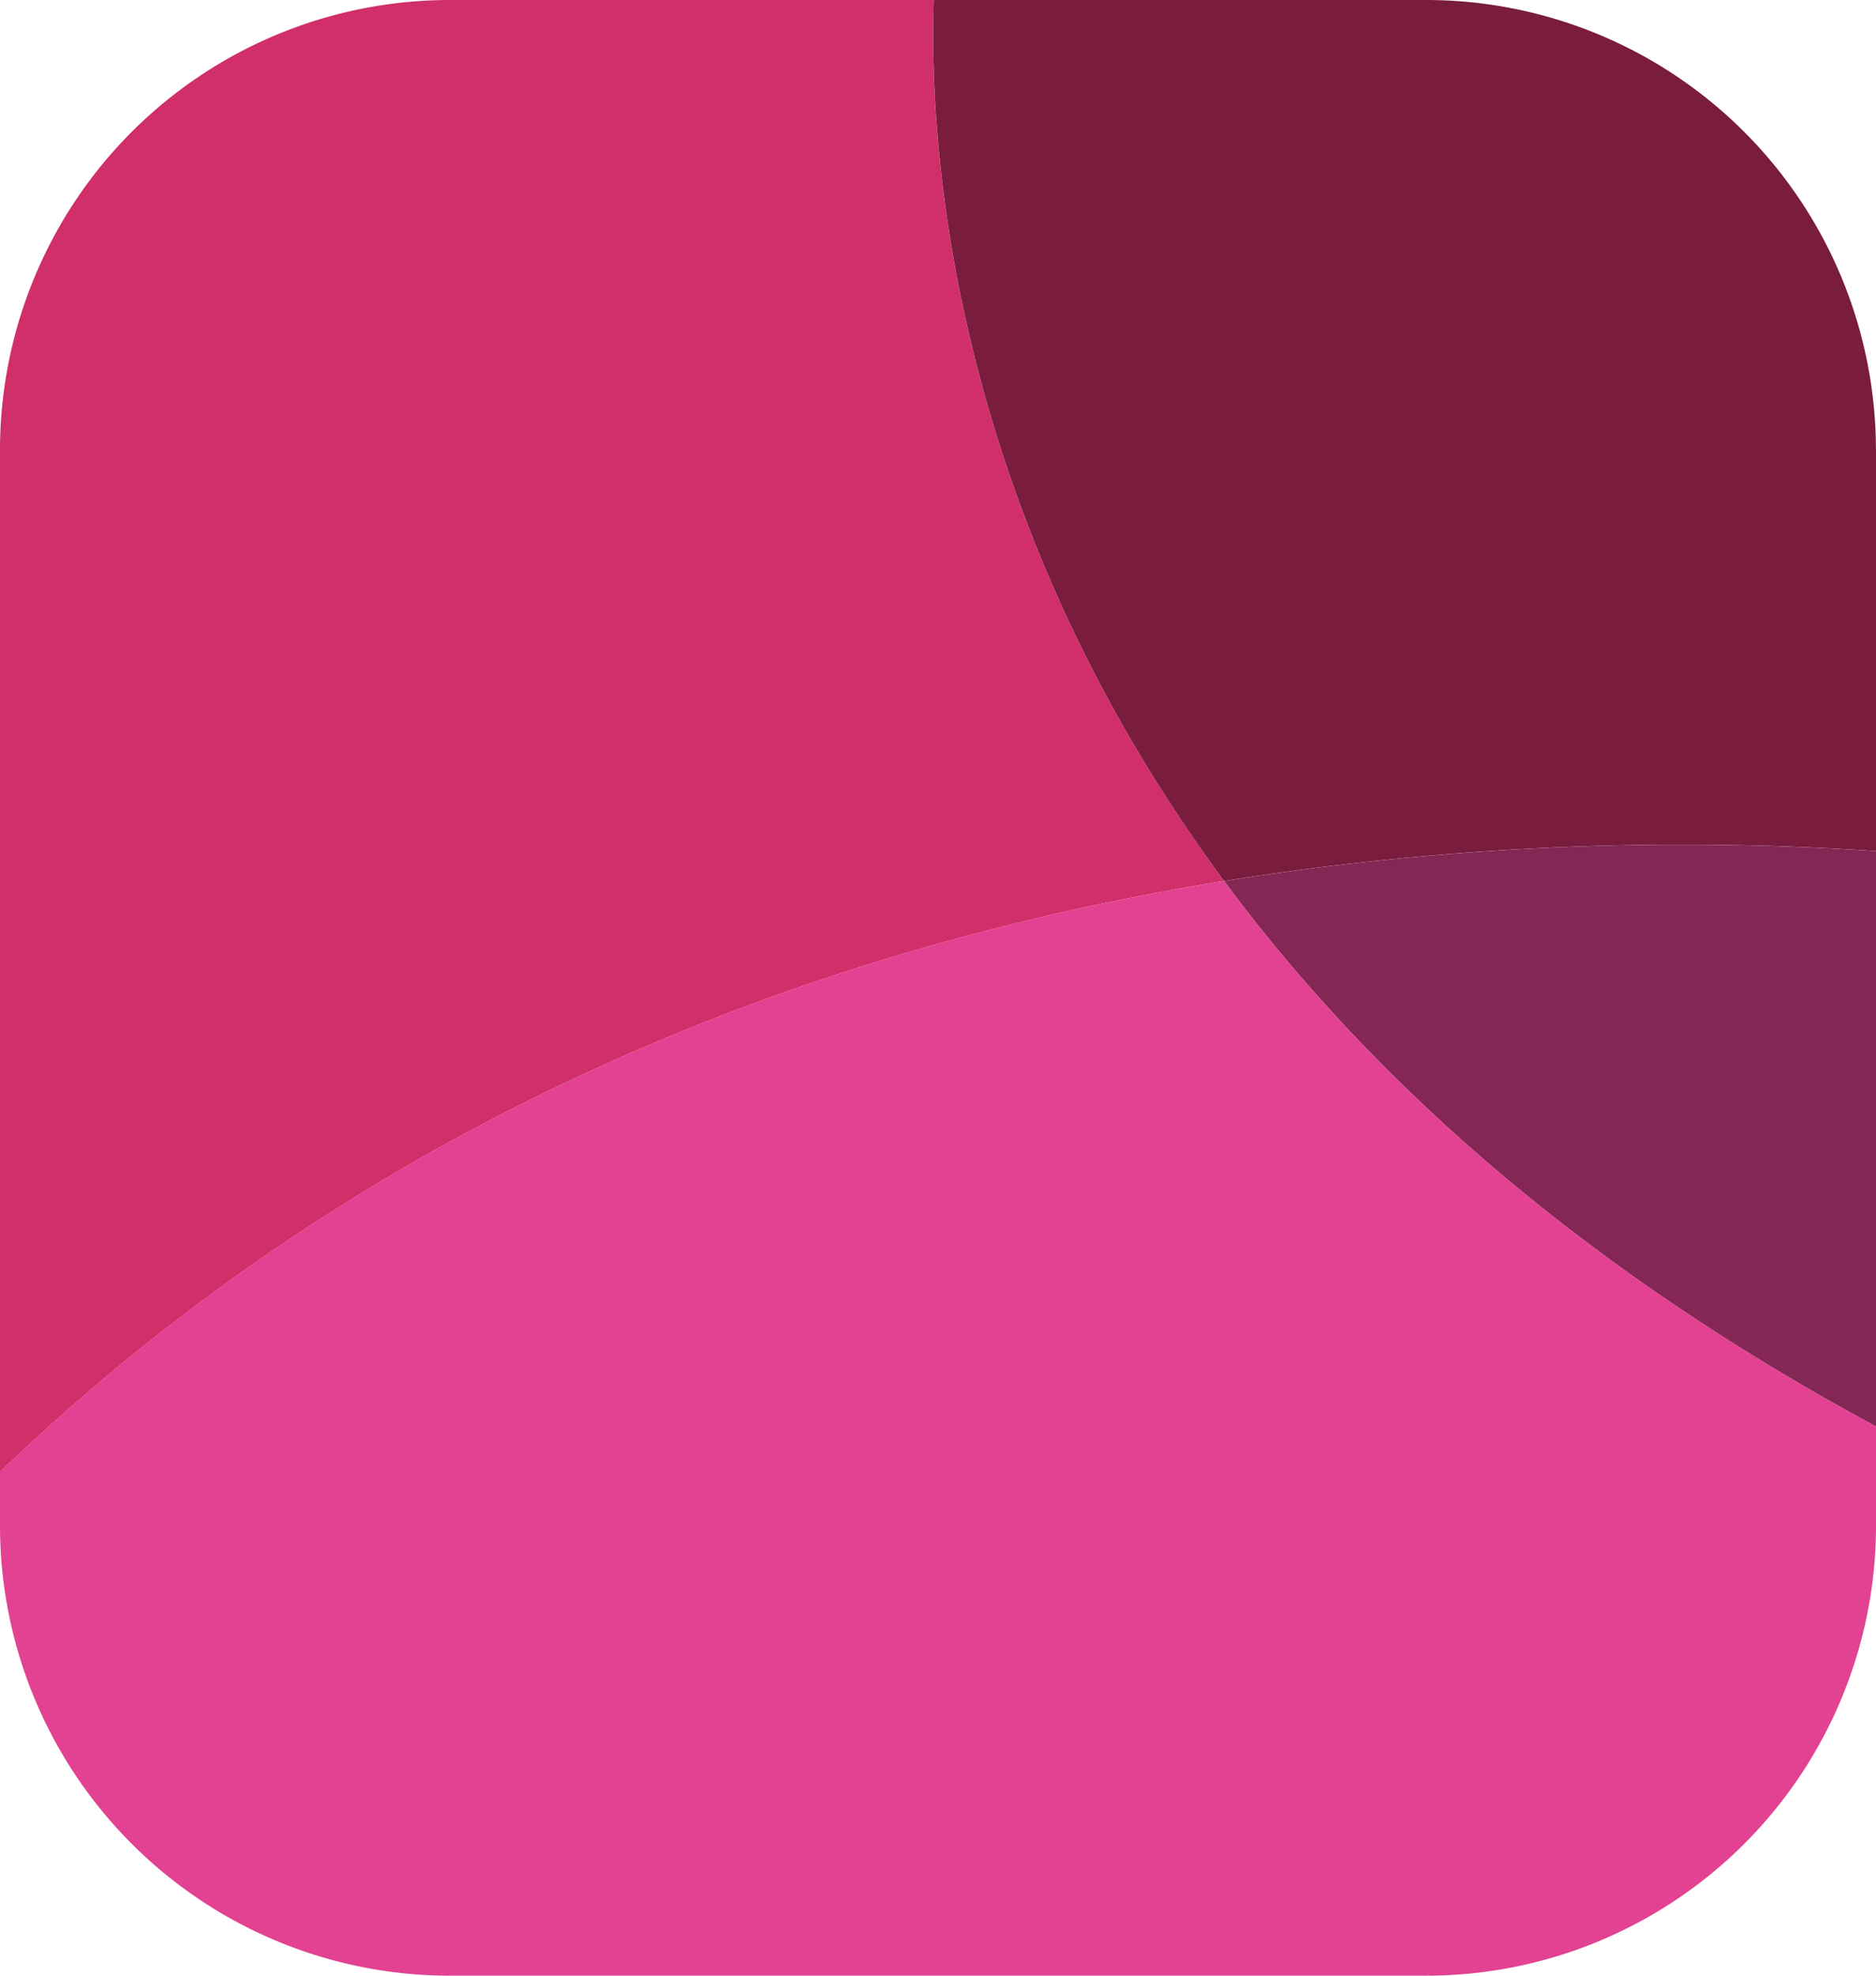 <svg id="NED_Link" data-name="NED Link" xmlns="http://www.w3.org/2000/svg" width="76" height="80" viewBox="0 0 76 80">
  <g id="Layer_1" data-name="Layer 1">
    <path id="Path_495" data-name="Path 495" d="M49.59,35.673C33.849,38.218,15.551,44.691,0,59.6V18.182A18.226,18.226,0,0,1,18.269,0H37.828C37.635,5.644,38.387,20.531,49.59,35.673Z" fill="#d02f69"/>
    <path id="Path_496" data-name="Path 496" d="M141.661,18.182v16.28a117.922,117.922,0,0,0-26.41,1.211C104.048,20.531,103.3,5.644,103.489,0h19.9a18.226,18.226,0,0,1,18.269,18.182Z" transform="translate(-65.661)" fill="#7a1c3d"/>
    <path id="Path_497" data-name="Path 497" d="M162.13,94.314v23.3c-12.332-6.64-20.717-14.4-26.41-22.087a117.922,117.922,0,0,1,26.41-1.211Z" transform="translate(-86.13 -59.852)" fill="#842755"/>
    <path id="Path_498" data-name="Path 498" d="M76,120.187v4.058a18.226,18.226,0,0,1-18.269,18.182H18.269A18.226,18.226,0,0,1,0,124.245v-2.222C15.551,107.115,33.849,100.645,49.59,98.1,55.283,105.791,63.668,113.547,76,120.187Z" transform="translate(0 -62.427)" fill="#e24291"/>
  </g>
</svg>

